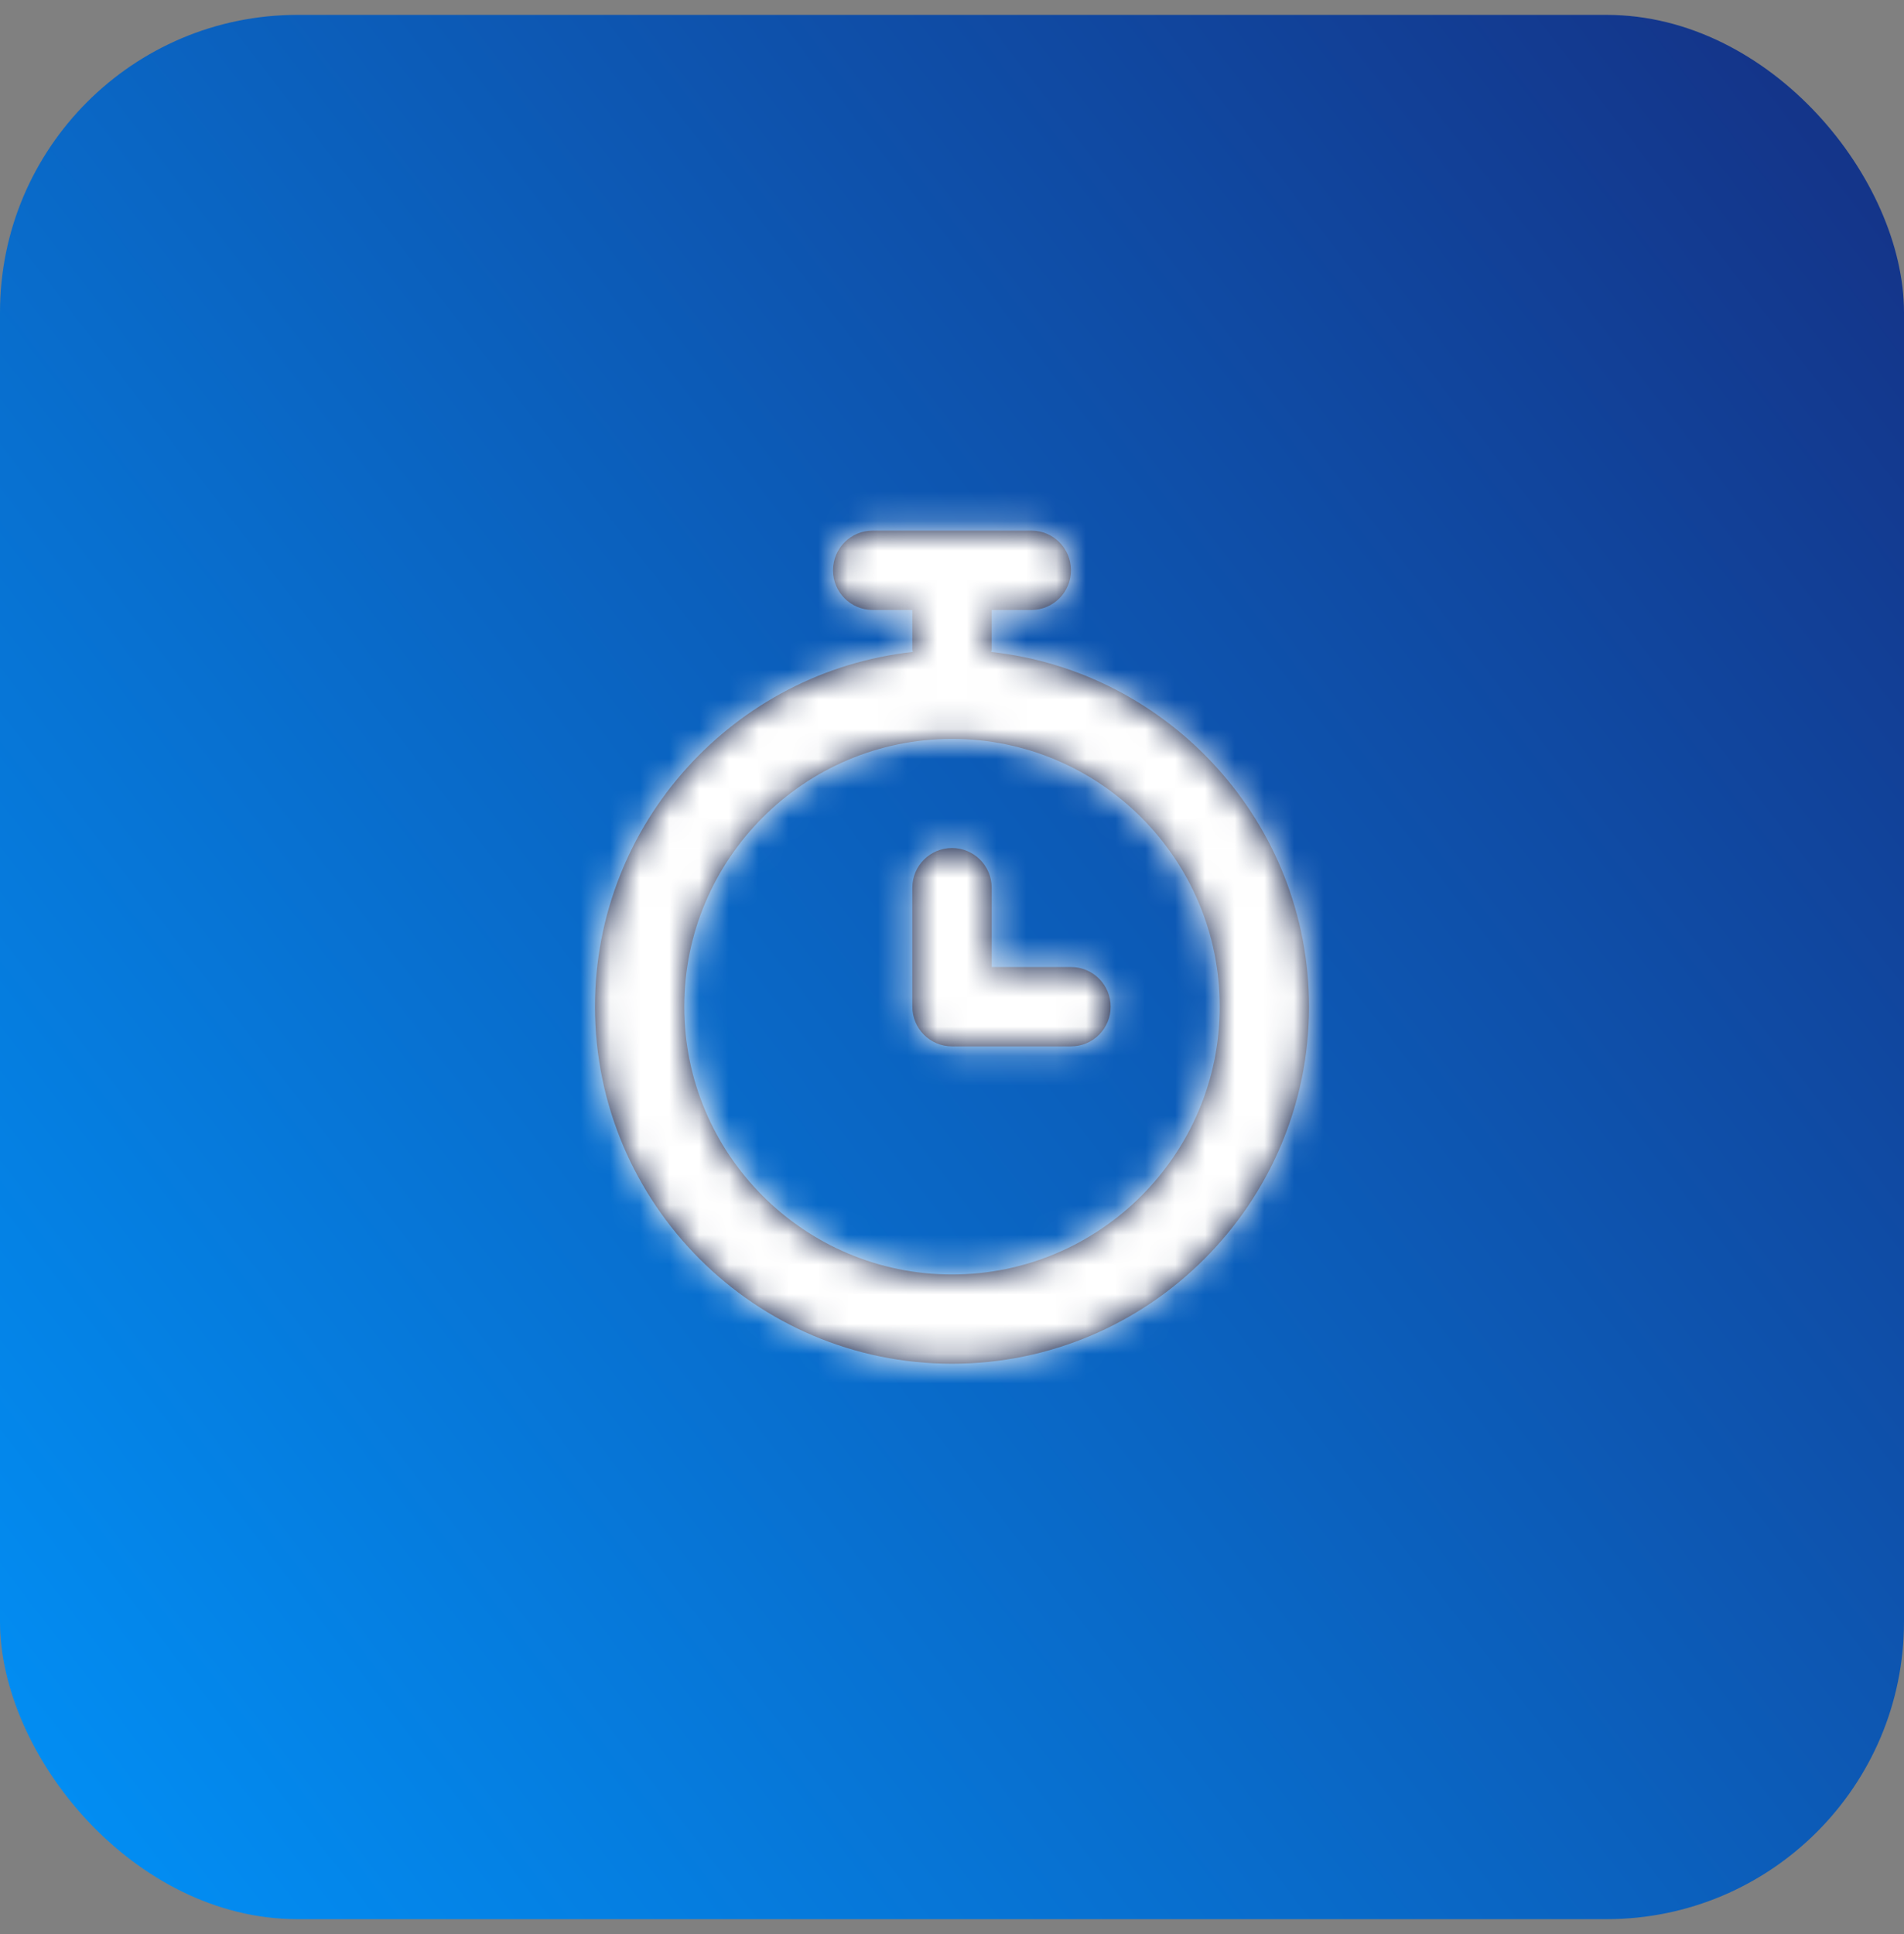 <svg width="64" height="65" viewBox="0 0 64 65" fill="none" xmlns="http://www.w3.org/2000/svg">
<rect x="0" y="0" width="64" height="65" fill="#808080" stroke="none"/>
<rect y="0.5" width="64" height="64" rx="10" fill="url(#paint0_linear_461_9602)"/>
<path fill-rule="evenodd" clip-rule="evenodd" d="M36 32.5H33.333V29.833C33.333 29.096 32.736 28.5 32 28.5C31.264 28.5 30.667 29.096 30.667 29.833V33.833C30.667 34.571 31.264 35.167 32 35.167H36C36.736 35.167 37.333 34.571 37.333 33.833C37.333 33.096 36.736 32.5 36 32.5ZM32 42.833C27.037 42.833 23 38.796 23 33.833C23 28.871 27.037 24.833 32 24.833C36.963 24.833 41 28.871 41 33.833C41 38.796 36.963 42.833 32 42.833M33.317 21.911C33.32 21.883 33.333 21.861 33.333 21.833V20.5H34.667C35.403 20.5 36 19.904 36 19.167C36 18.429 35.403 17.833 34.667 17.833H29.333C28.597 17.833 28 18.429 28 19.167C28 19.904 28.597 20.5 29.333 20.5H30.667V21.833C30.667 21.861 30.68 21.883 30.683 21.911C24.684 22.569 20 27.663 20 33.833C20 40.451 25.384 45.833 32 45.833C38.616 45.833 44 40.451 44 33.833C44 27.663 39.316 22.569 33.317 21.911" fill="#03133D"/>
<mask id="mask0_461_9602" style="mask-type:alpha" maskUnits="userSpaceOnUse" x="20" y="17" width="24" height="29">
<path fill-rule="evenodd" clip-rule="evenodd" d="M36 32.5H33.333V29.833C33.333 29.096 32.736 28.5 32 28.5C31.264 28.5 30.667 29.096 30.667 29.833V33.833C30.667 34.571 31.264 35.167 32 35.167H36C36.736 35.167 37.333 34.571 37.333 33.833C37.333 33.096 36.736 32.5 36 32.5ZM32 42.833C27.037 42.833 23 38.796 23 33.833C23 28.871 27.037 24.833 32 24.833C36.963 24.833 41 28.871 41 33.833C41 38.796 36.963 42.833 32 42.833M33.317 21.911C33.32 21.883 33.333 21.861 33.333 21.833V20.5H34.667C35.403 20.5 36 19.904 36 19.167C36 18.429 35.403 17.833 34.667 17.833H29.333C28.597 17.833 28 18.429 28 19.167C28 19.904 28.597 20.5 29.333 20.5H30.667V21.833C30.667 21.861 30.68 21.883 30.683 21.911C24.684 22.569 20 27.663 20 33.833C20 40.451 25.384 45.833 32 45.833C38.616 45.833 44 40.451 44 33.833C44 27.663 39.316 22.569 33.317 21.911" fill="white"/>
</mask>
<g mask="url(#mask0_461_9602)">
<rect x="16" y="16.5" width="32" height="32" fill="white"/>
</g>
<defs>
<linearGradient id="paint0_linear_461_9602" x1="-0.416" y1="72.344" x2="70.953" y2="17.324" gradientUnits="userSpaceOnUse">
<stop stop-color="#0097FE"/>
<stop offset="1" stop-color="#14358A"/>
</linearGradient>
</defs>
</svg>
